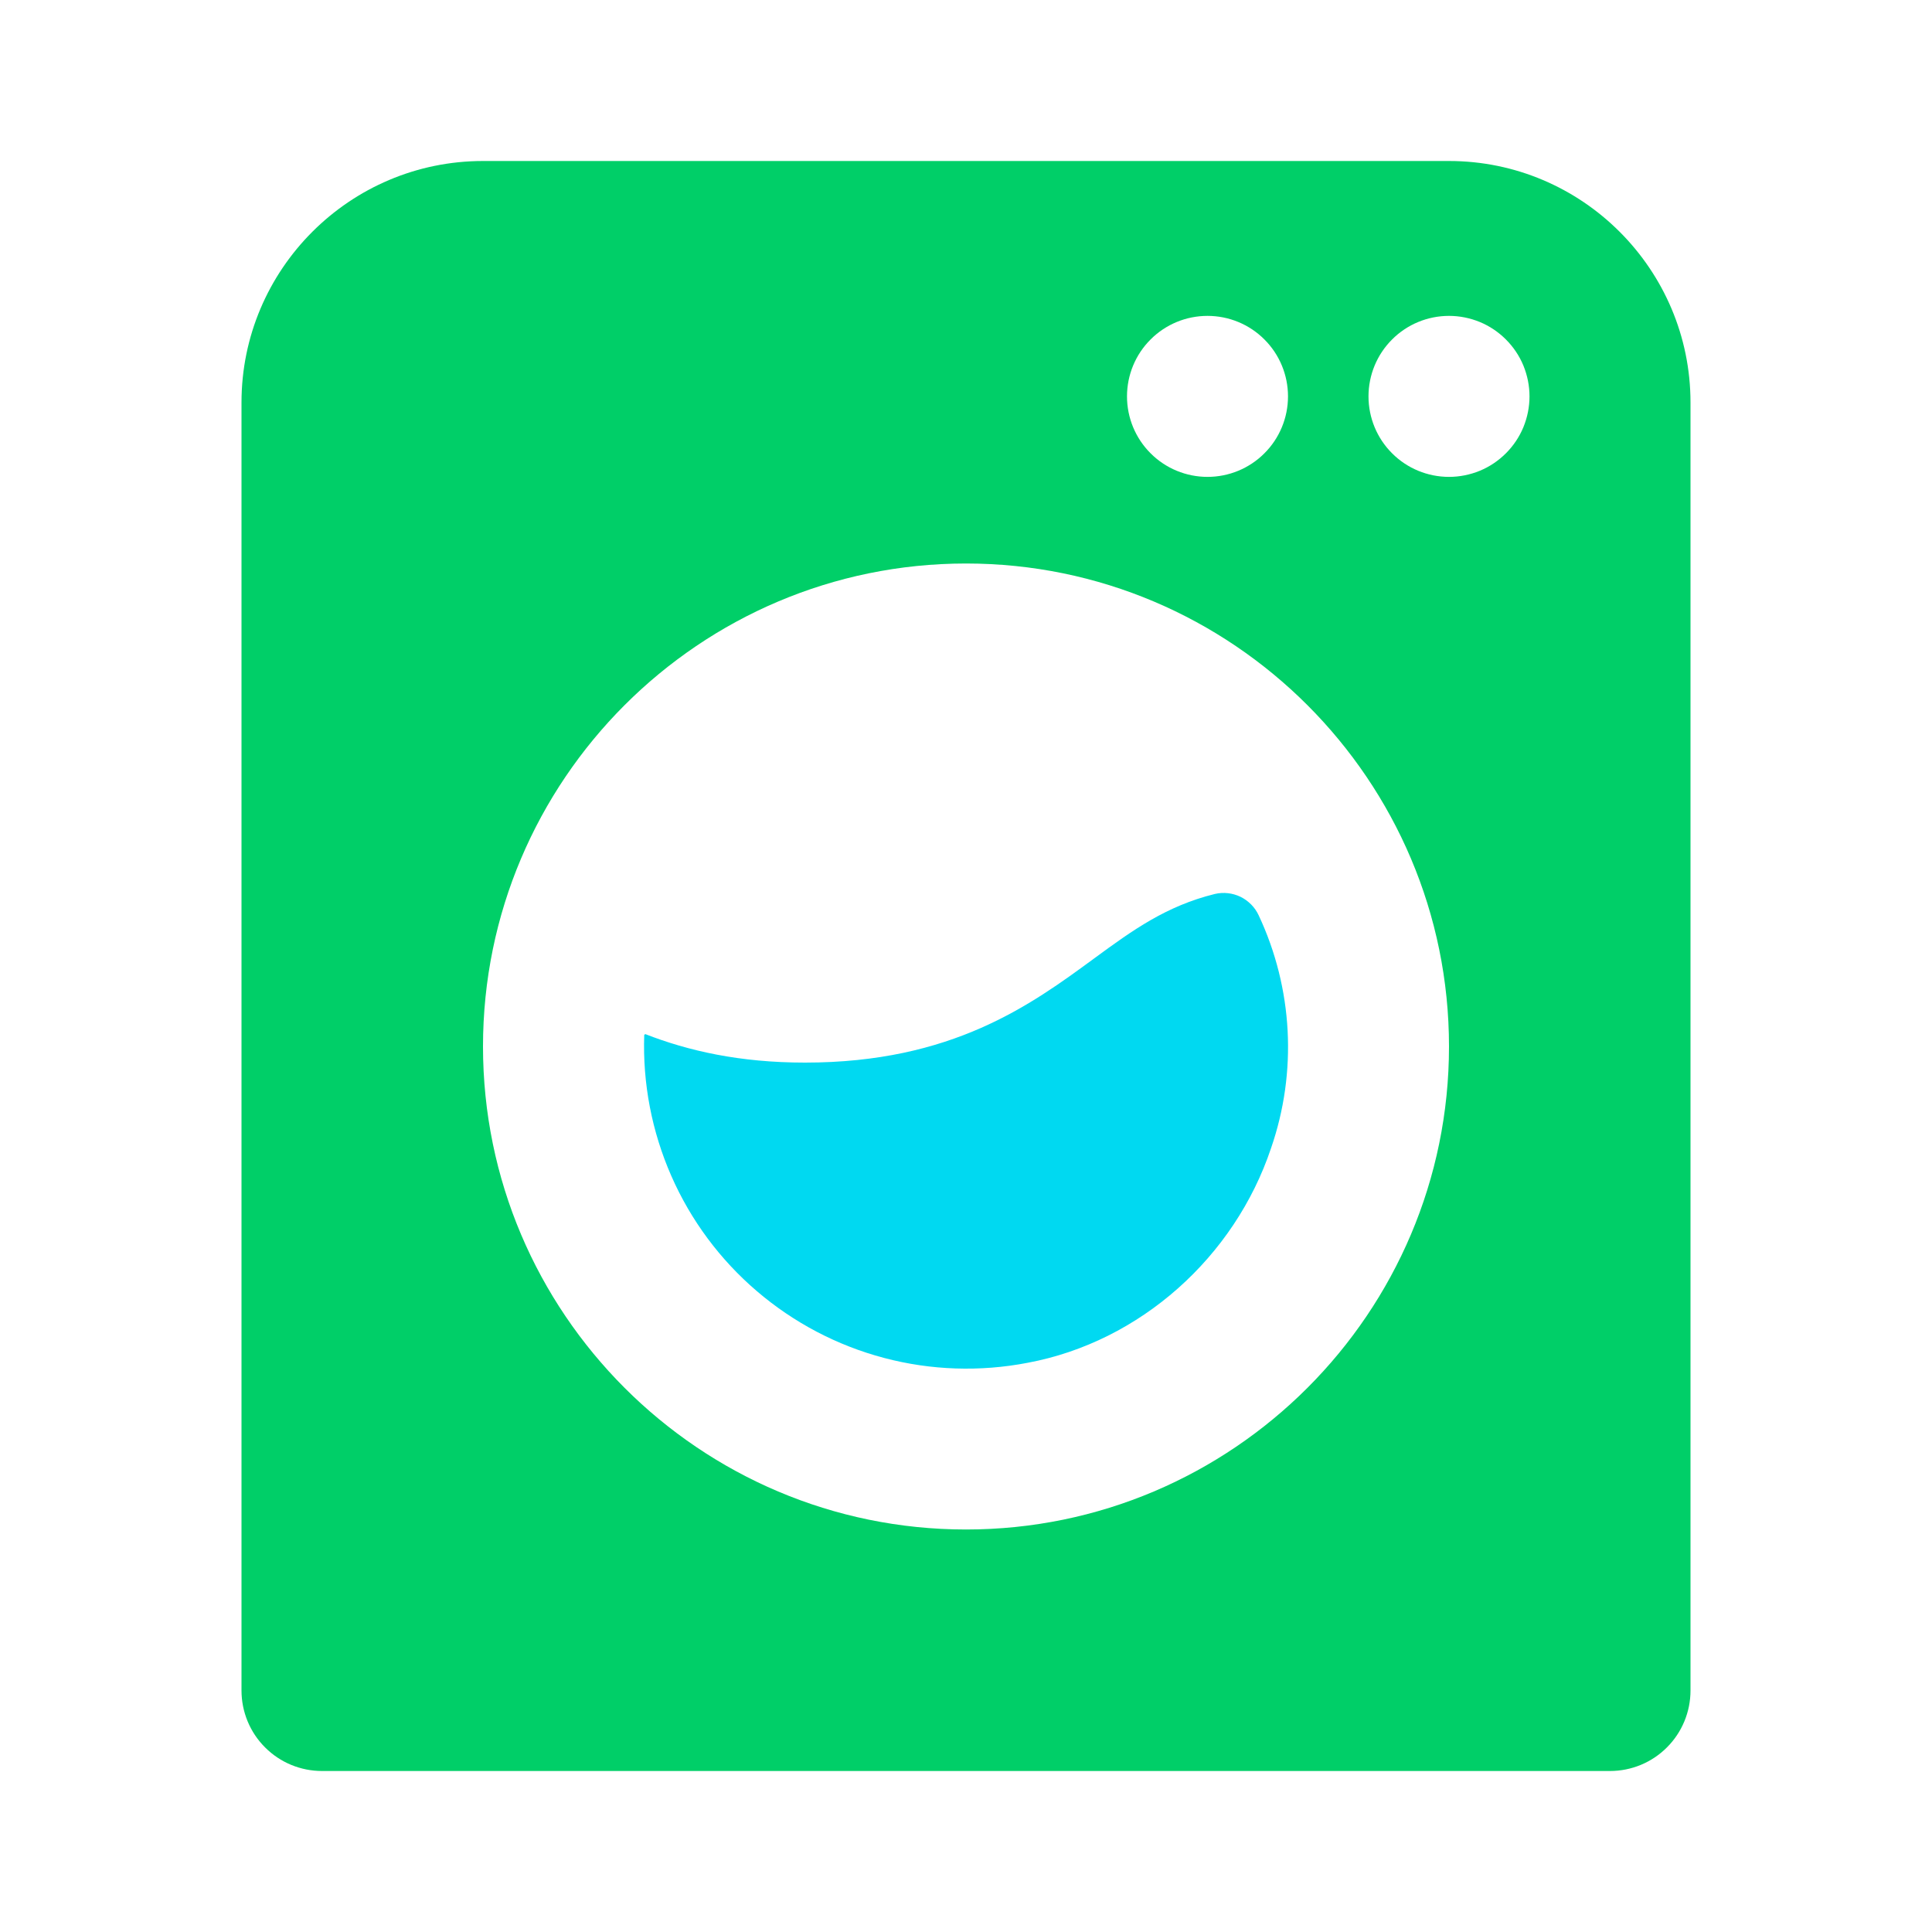 <svg width="24" height="24" viewBox="0 0 24 24" fill="none" xmlns="http://www.w3.org/2000/svg">
<path d="M4 22H20C20.265 22 20.52 21.895 20.707 21.707C20.895 21.52 21 21.265 21 21V5C21 3.346 19.654 2 18 2H6C4.346 2 3 3.346 3 5V21C3 21.265 3.105 21.52 3.293 21.707C3.48 21.895 3.735 22 4 22ZM18 3.924C18.131 3.924 18.261 3.95 18.383 4C18.504 4.05 18.614 4.124 18.707 4.217C18.8 4.31 18.874 4.42 18.924 4.541C18.974 4.663 19 4.793 19 4.924C19 5.055 18.974 5.185 18.924 5.307C18.874 5.428 18.8 5.538 18.707 5.631C18.614 5.724 18.504 5.798 18.383 5.848C18.261 5.898 18.131 5.924 18 5.924C17.735 5.924 17.48 5.819 17.293 5.631C17.105 5.444 17 5.189 17 4.924C17 4.659 17.105 4.404 17.293 4.217C17.48 4.029 17.735 3.924 18 3.924ZM15 3.924C15.265 3.924 15.52 4.029 15.707 4.217C15.895 4.404 16 4.659 16 4.924C16 5.189 15.895 5.444 15.707 5.631C15.52 5.819 15.265 5.924 15 5.924C14.735 5.924 14.48 5.819 14.293 5.631C14.105 5.444 14 5.189 14 4.924C14 4.659 14.105 4.404 14.293 4.217C14.48 4.029 14.735 3.924 15 3.924ZM12 7C15.309 7 18 9.691 18 13C18 16.309 15.309 19 12 19C8.691 19 6 16.309 6 13C6 9.691 8.691 7 12 7Z" fill="#00CF68"/>
<path d="M12.766 16.929C14.165 16.668 15.337 15.614 15.789 14.264C16.117 13.317 16.062 12.279 15.636 11.371C15.59 11.271 15.51 11.19 15.411 11.141C15.312 11.093 15.199 11.08 15.092 11.105C14.488 11.254 14.073 11.553 13.592 11.906C12.806 12.483 11.827 13.2 10 13.2C9.187 13.2 8.55 13.054 8.016 12.846L8.003 12.855C7.982 13.457 8.097 14.056 8.339 14.607C8.581 15.159 8.945 15.649 9.403 16.04C9.86 16.431 10.4 16.715 10.983 16.869C11.565 17.023 12.175 17.043 12.766 16.929Z" fill="#00D9F1"/>
</svg>
